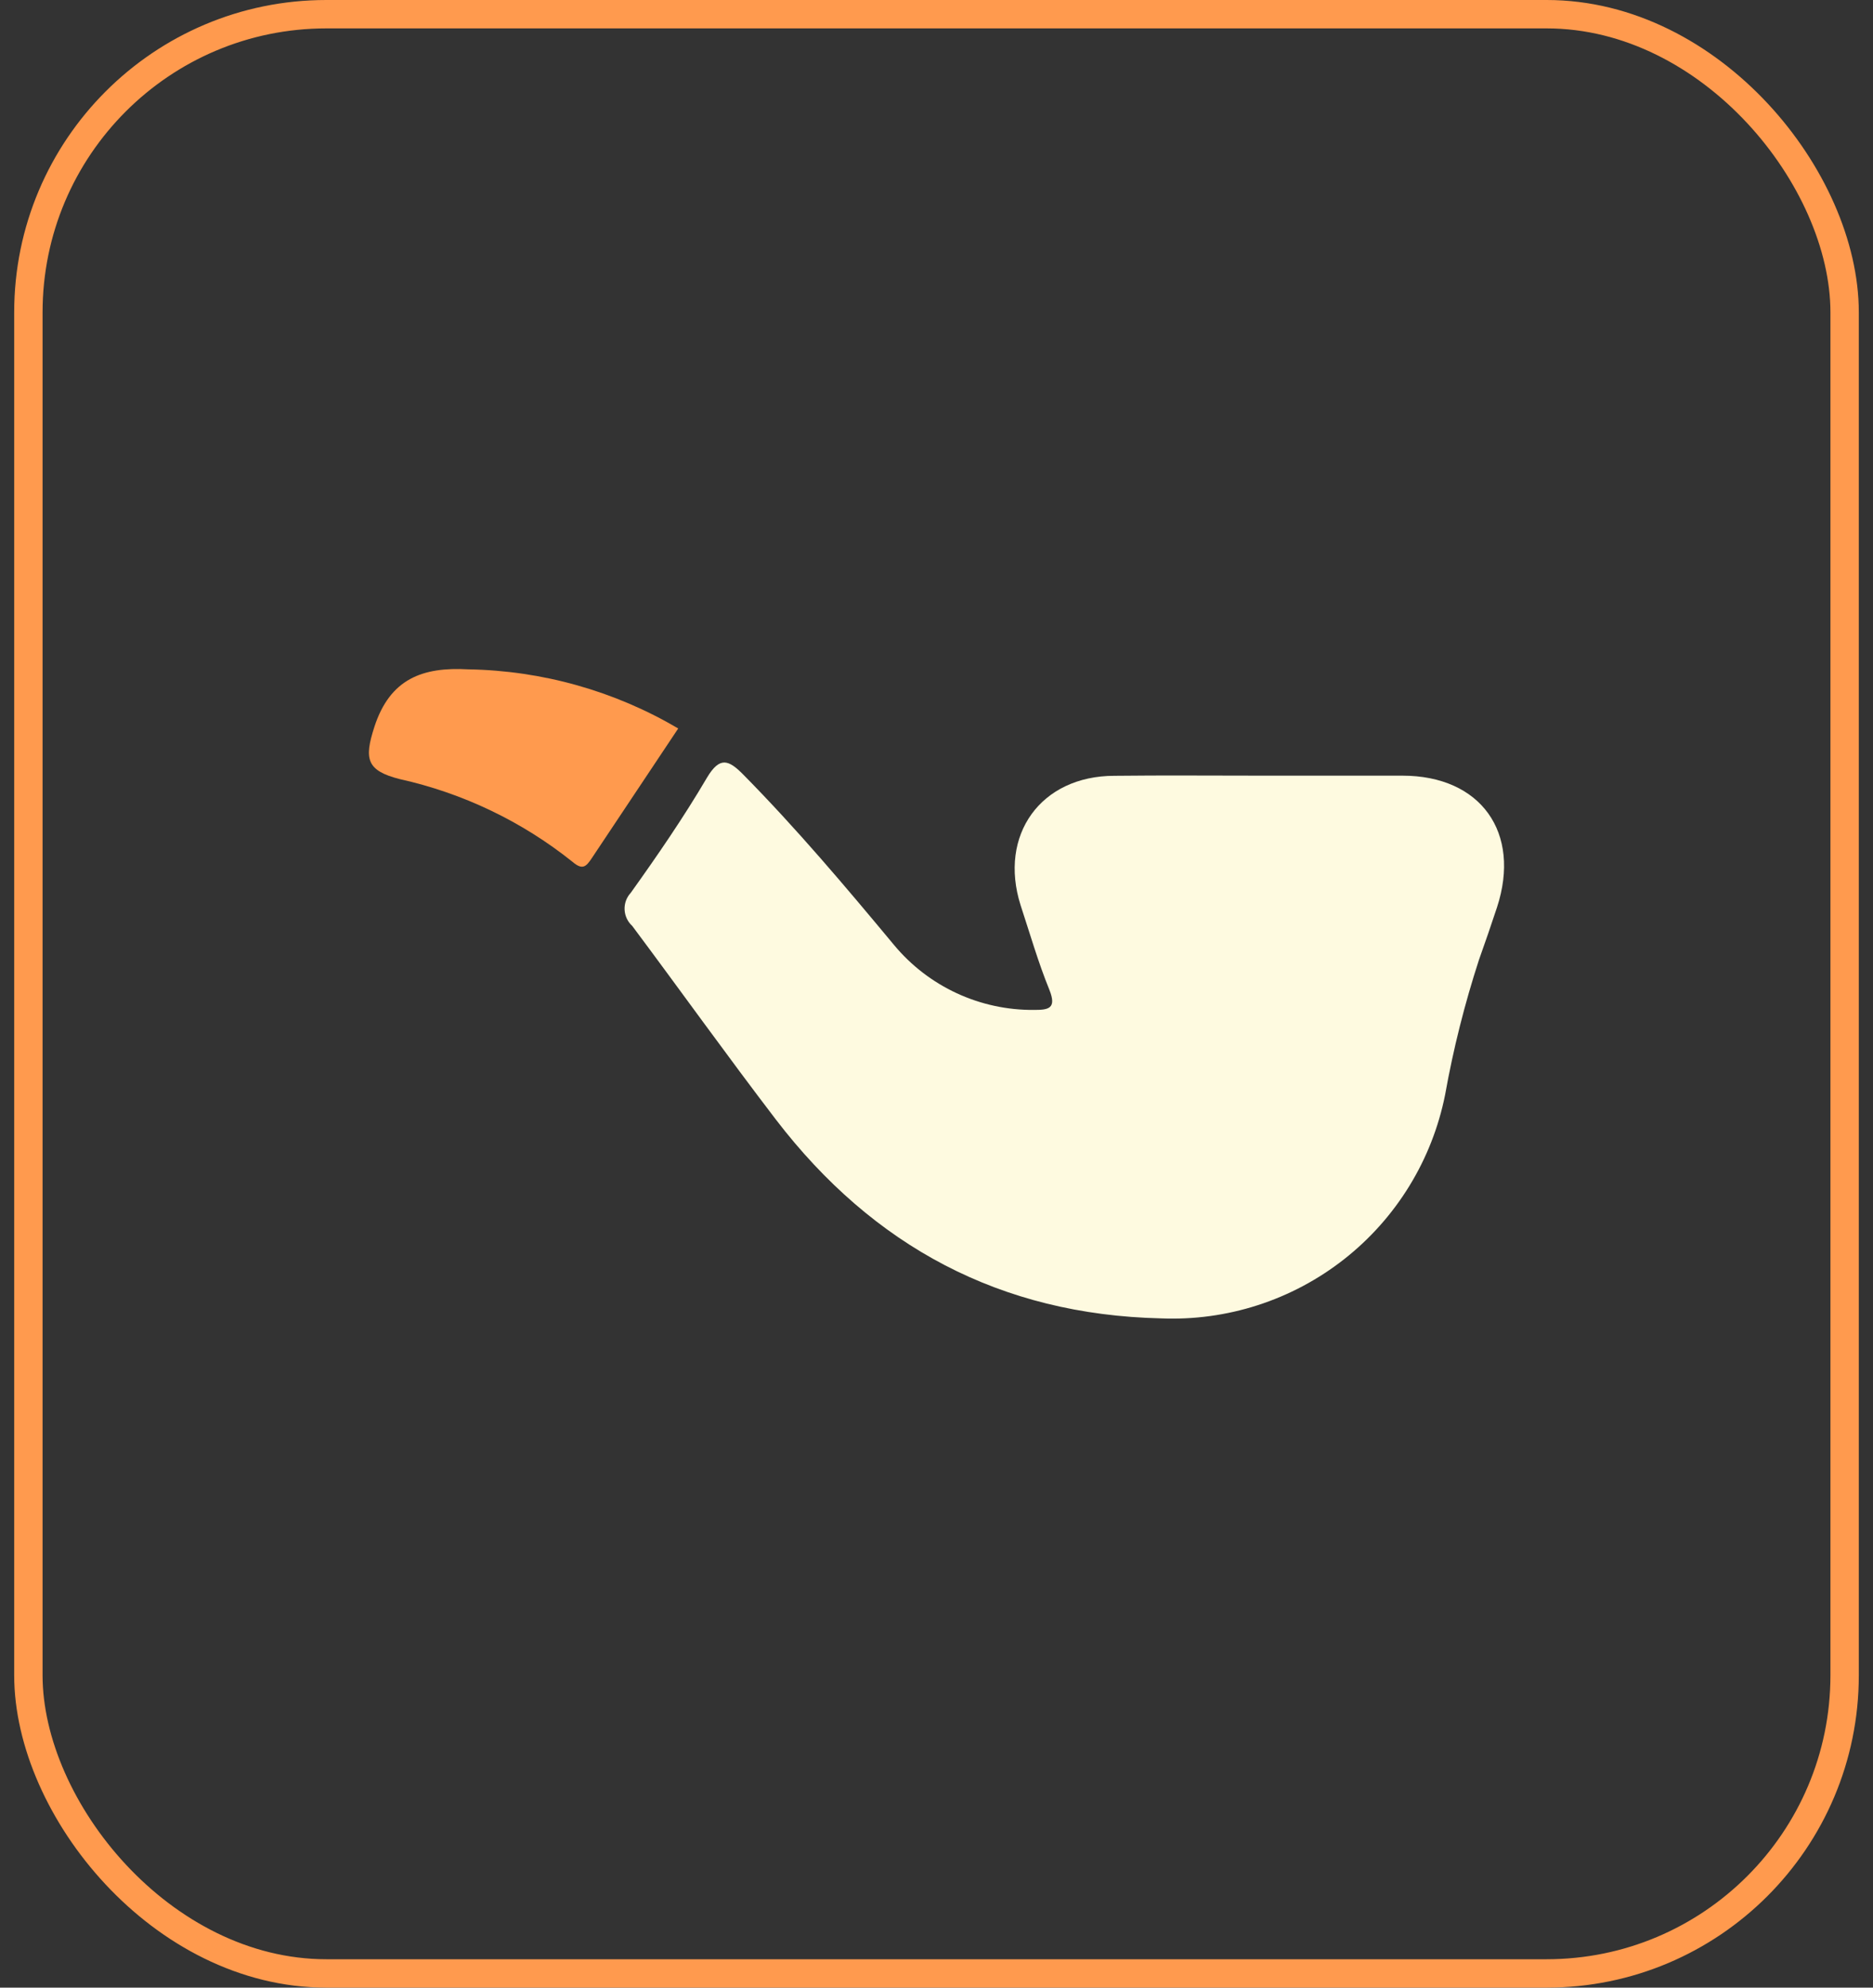 <svg width="66" height="70" viewBox="0 0 66 70" fill="none" xmlns="http://www.w3.org/2000/svg">
<rect x="0" y="0" width="66" height="70" fill="#333333" stroke="none"/>
<rect x="1" y="0.5" width="64" height="69" rx="10.5" stroke="#FF9A4E"/>
<path d="M44.451 27.317H49.417C52.178 27.317 53.612 29.319 52.751 31.954C52.548 32.572 52.335 33.185 52.117 33.798C51.61 35.355 51.21 36.944 50.922 38.556C50.465 40.847 49.204 42.9 47.367 44.344C45.53 45.788 43.238 46.528 40.904 46.43C35.259 46.299 30.77 43.897 27.344 39.433C25.622 37.183 23.97 34.872 22.277 32.607C22.197 32.535 22.132 32.446 22.086 32.348C22.04 32.25 22.014 32.144 22.009 32.035C22.004 31.927 22.021 31.819 22.058 31.717C22.096 31.615 22.153 31.522 22.227 31.442C23.169 30.125 24.086 28.792 24.912 27.388C25.368 26.623 25.682 26.765 26.194 27.282C28.074 29.187 29.797 31.229 31.504 33.281C32.105 34.004 32.86 34.584 33.712 34.979C34.565 35.374 35.495 35.575 36.435 35.567C36.941 35.567 37.245 35.526 36.977 34.857C36.582 33.889 36.293 32.881 35.964 31.883C35.178 29.405 36.673 27.322 39.272 27.322C40.985 27.302 42.718 27.317 44.451 27.317Z" fill="#FEFAE0"/>
<path d="M23.899 25.655C22.885 27.175 21.872 28.696 20.858 30.216C20.651 30.53 20.524 30.652 20.169 30.348C18.391 28.927 16.311 27.932 14.089 27.439C12.908 27.14 12.827 26.725 13.192 25.6C13.744 23.897 14.9 23.482 16.506 23.573C19.109 23.617 21.656 24.334 23.899 25.655Z" fill="#FF9A4E"/>
</svg>

